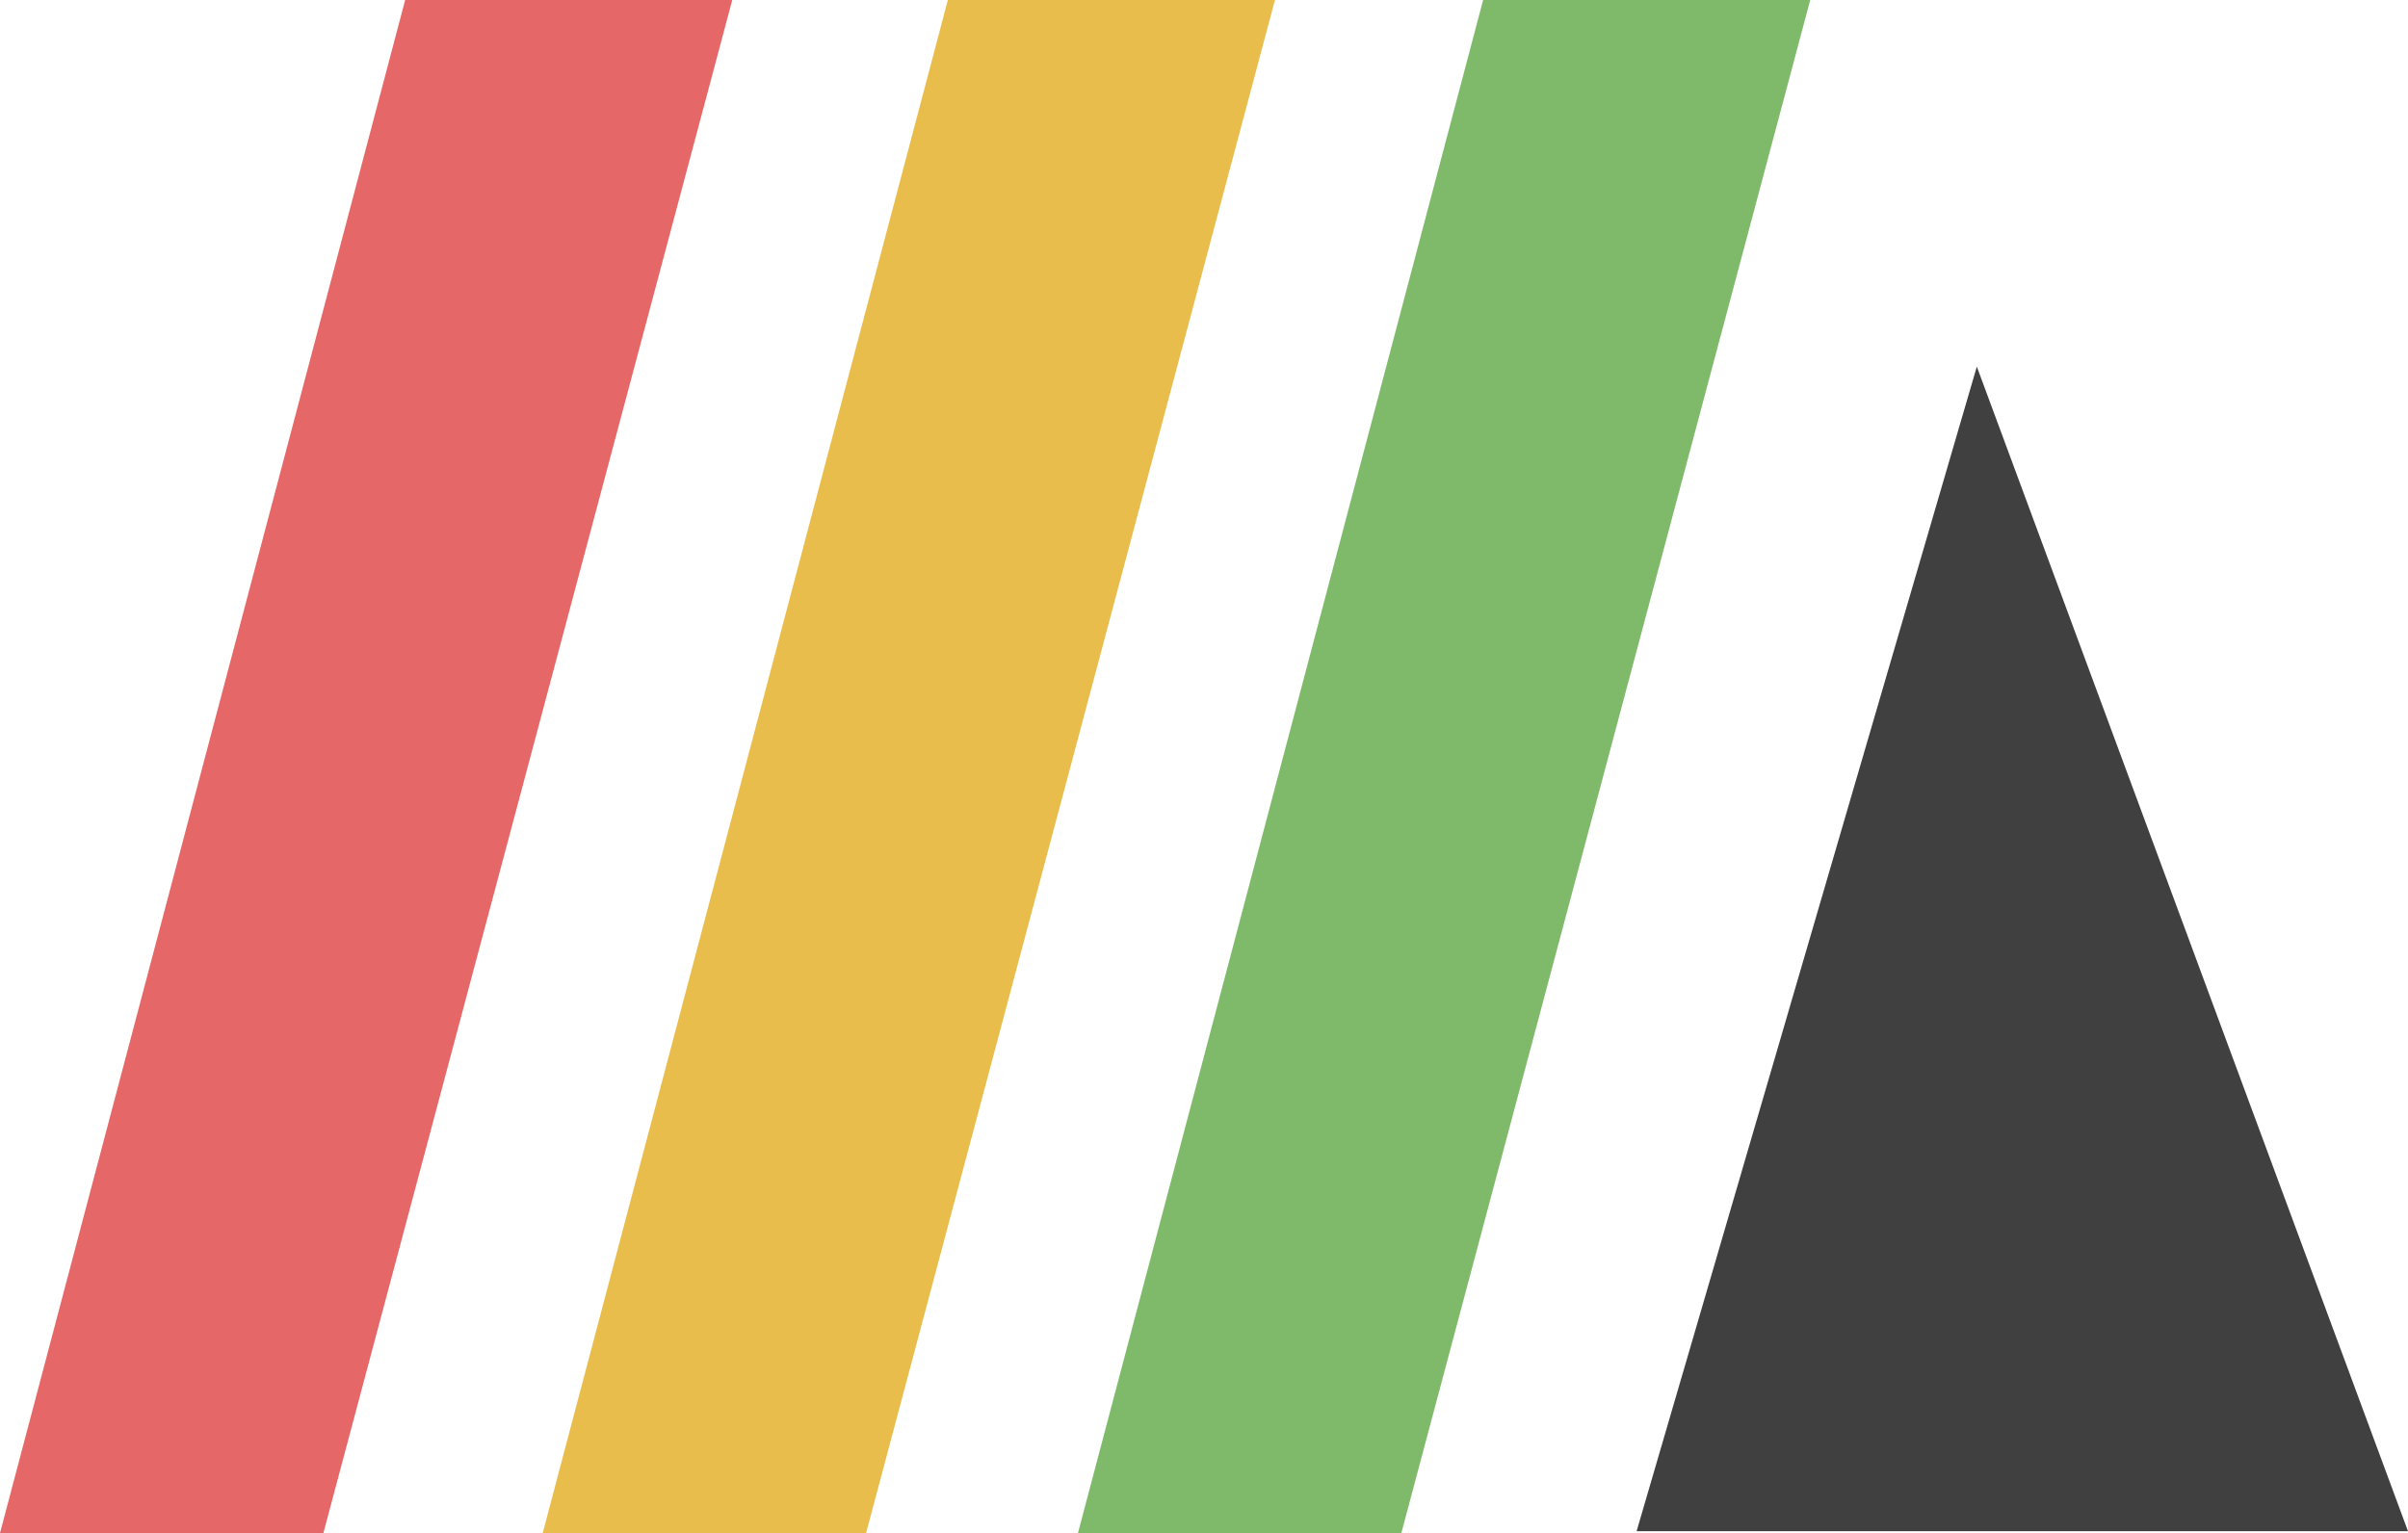 <svg width="1553" height="989" viewBox="0 0 1553 989" fill="none" xmlns="http://www.w3.org/2000/svg">
<path d="M261.304 0L0 989H208.563L472.264 0H261.304Z" fill="#E66767"/>
<path d="M611.307 0L350.003 989H558.566L822.267 0H611.307Z" fill="#E9BD4B"/>
<path d="M956.515 0L695.211 989H903.775L1167.48 0H956.515Z" fill="#7FBA6A"/>
<path d="M1274.92 236.5L1055.5 987.801L1553 987.801L1274.92 236.5Z" fill="#404040"/>
</svg>
